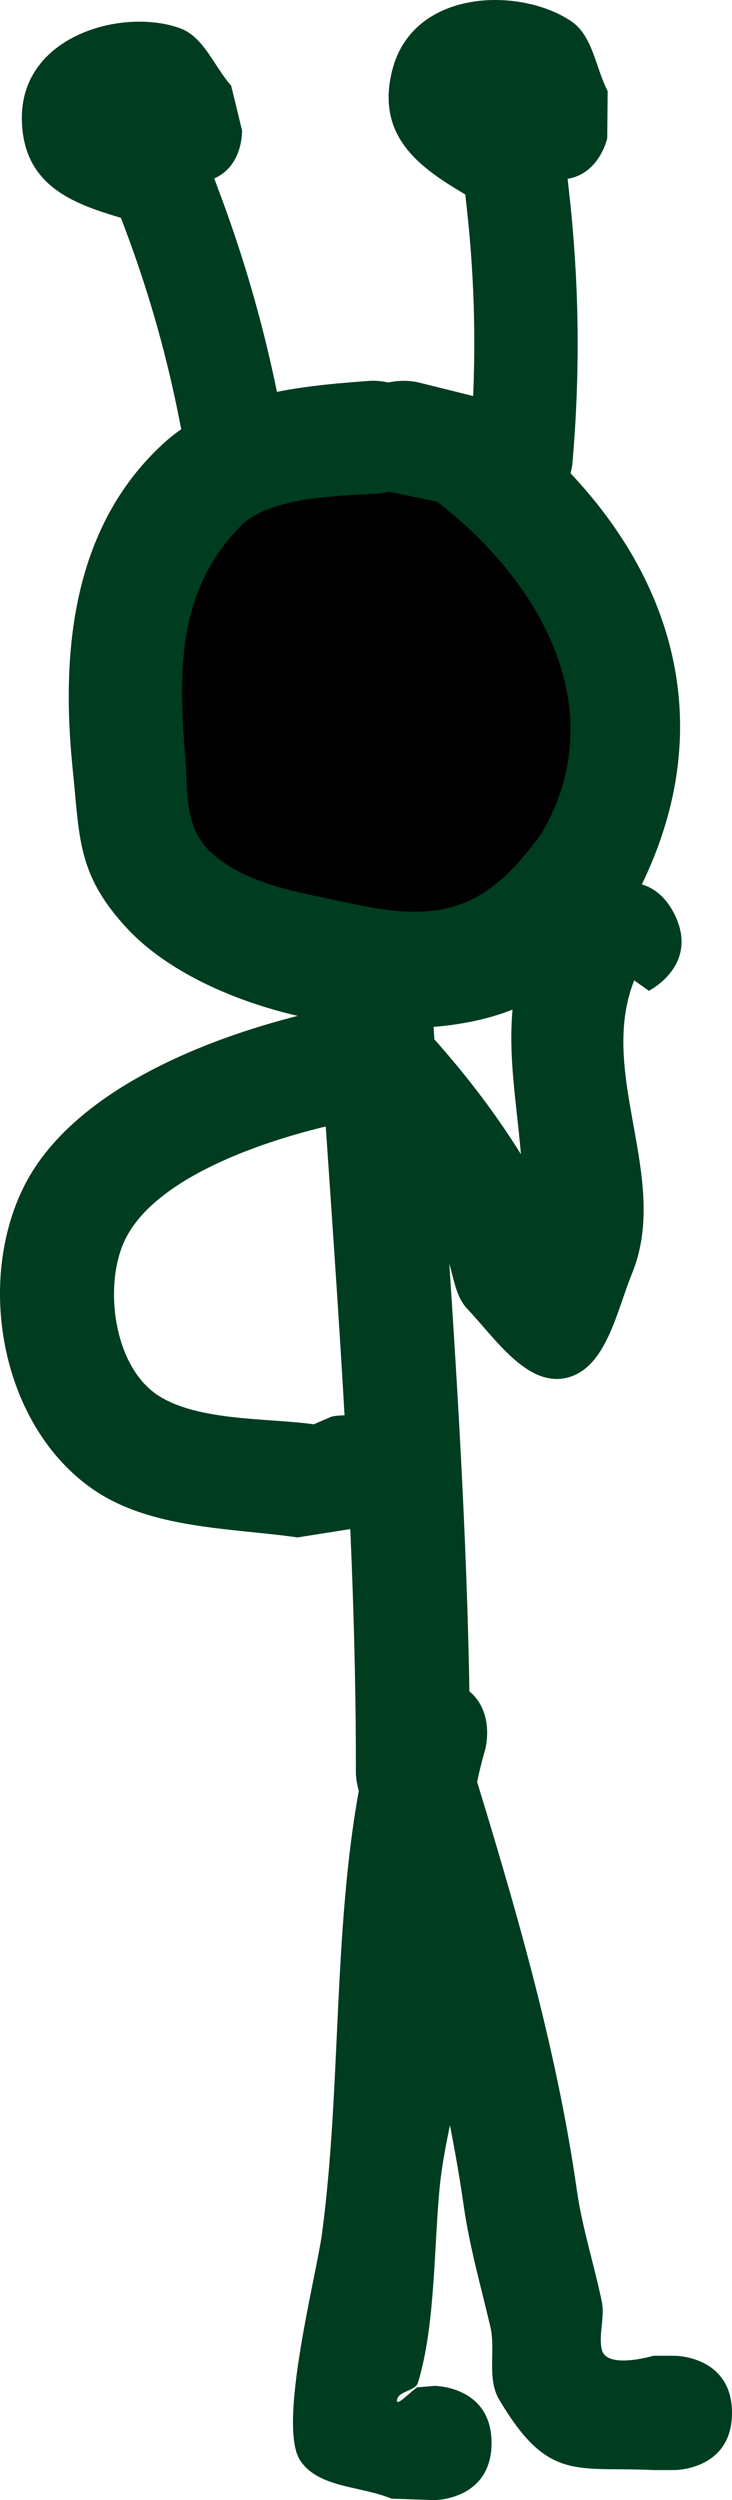 <svg version="1.1" xmlns="http://www.w3.org/2000/svg" xmlns:xlink="http://www.w3.org/1999/xlink" width="32.039" height="109.385" viewBox="0,0,32.039,109.385"><g transform="translate(-221.072,-121.828)"><g data-paper-data="{&quot;isPaintingLayer&quot;:true}" fill-rule="nonzero" stroke="none" stroke-linecap="butt" stroke-linejoin="miter" stroke-miterlimit="10" stroke-dasharray="" stroke-dashoffset="0" style="mix-blend-mode: normal"><path d="M250.591,161.824c1.118,2.236 -1.118,3.354 -1.118,3.354l-0.643,-0.456c-1.628,4.119 1.603,8.66 -0.096,12.828c-0.681,1.671 -1.138,4.191 -2.902,4.569c-1.715,0.367 -3.1,-1.752 -4.307,-3.025c-0.49,-0.516 -0.581,-1.278 -0.787,-1.977c0.477,7.238 0.891,14.491 0.908,21.719c0.054,0.124 0.078,0.203 0.078,0.203c1.867,6.067 3.699,12.311 4.596,18.612c0.235,1.651 0.755,3.249 1.093,4.882c0.14,0.678 -0.146,1.399 -0.006,2.077c0.188,0.909 2.25,0.29 2.264,0.289h0.94c0,0 2.5,0 2.5,2.5l0,0c0,2.5 -2.5,2.5 -2.5,2.5h-0.94c-3.391,-0.16 -4.614,0.532 -6.756,-3.093c-0.544,-0.921 -0.138,-2.144 -0.382,-3.185c-0.411,-1.75 -0.907,-3.486 -1.162,-5.266c-0.853,-5.952 -2.58,-11.843 -4.343,-17.58c-0.38,-0.664 -0.38,-1.376 -0.38,-1.376v-0.188c0.006,-10.9 -0.928,-21.866 -1.628,-32.744c-3.357,-0.623 -6.571,-2.055 -8.404,-4.038c-2.171,-2.349 -2.052,-3.931 -2.361,-6.934c-0.52,-5.052 -0.059,-10.573 3.974,-14.268c2.387,-2.186 6.051,-2.521 9.06,-2.738c0,0 0.343,-0.023 0.783,0.075v0c0.668,-0.154 1.261,-0.017 1.261,-0.017l2.918,0.725c7.231,5.097 10.983,12.861 6.914,21.25c0.516,0.155 1.038,0.527 1.426,1.302zM240.083,167.301c1.372,1.54 2.681,3.24 3.79,5.028c-0.19,-2.235 -0.556,-4.18 -0.369,-6.328c-1.028,0.408 -2.205,0.655 -3.456,0.756c0.012,0.181 0.023,0.363 0.035,0.544zM238.103,143.388c-0.282,0.075 -0.48,0.088 -0.48,0.088c-1.574,0.094 -4.691,0.103 -5.973,1.396c-2.832,2.857 -2.721,6.441 -2.415,10.162c0.115,1.394 -0.069,2.883 1.022,3.965c1.538,1.526 4.078,1.838 6.052,2.28c4.018,0.9 5.978,0.395 8.428,-3.025c3.196,-5.466 -0.118,-11.037 -4.558,-14.435l-1.968,-0.402c0,0 -0.039,-0.009 -0.107,-0.03z" fill="#003c20" stroke-width="0.5"/><path d="M238.213,143.368l1.979,0.404c4.44,3.398 7.779,9.048 4.583,14.514c-2.45,3.42 -4.456,3.943 -8.474,3.043c-1.974,-0.442 -4.545,-0.771 -6.082,-2.297c-1.091,-1.082 -0.918,-2.59 -1.032,-3.984c-0.306,-3.72 -0.399,-7.359 2.432,-10.216c1.282,-1.294 4.43,-1.312 6.004,-1.407c0,0 0.201,-0.013 0.483,-0.088c0.067,0.021 0.107,0.03 0.107,0.03z" data-paper-data="{&quot;noHover&quot;:false,&quot;origItem&quot;:[&quot;Path&quot;,{&quot;applyMatrix&quot;:true,&quot;segments&quot;:[[[238.10259,143.38806],[0.06743,0.02081],[-0.28154,0.07512]],[[237.62231,143.47643],[0,0],[-1.574,0.09447]],[[231.64915,144.87286],[1.28232,-1.29388],[-2.83157,2.8571]],[[229.23407,155.03457],[-0.30594,-3.72024],[0.11462,1.39377]],[[230.25582,158.99949],[-1.09054,-1.08225],[1.53777,1.52609]],[[236.30775,161.2799],[-1.97415,-0.44203],[4.01784,0.89962]],[[244.73568,158.25512],[-2.45013,3.42017],[3.19575,-5.46551]],[[240.17724,143.82042],[4.44007,3.39753],[0,0]],[238.2093,143.41794]],&quot;closed&quot;:true,&quot;fillColor&quot;:[0.21569,0,0],&quot;strokeWidth&quot;:0.5}]}" fill="#000000" stroke-width="0.25"/><path d="M242.587,228.714c0,2.5 -2.5,2.5 -2.5,2.5l-1.878,-0.064c-1.334,-0.558 -3.211,-0.464 -4.001,-1.675c-1.003,-1.538 0.707,-8.05 0.956,-9.913c0.988,-7.397 0.316,-15.365 2.331,-22.541c0,0 0.687,-2.404 3.091,-1.717c2.404,0.687 1.717,3.091 1.717,3.091c-1.313,4.5 -0.592,8.896 -1.045,13.483c-0.187,1.889 -0.75,3.729 -0.938,5.618c-0.26,2.623 -0.189,6.083 -0.954,8.578c-0.116,0.378 -0.856,0.362 -0.917,0.753c-0.053,0.343 0.59,-0.365 0.885,-0.547l0.753,-0.064c0,0 2.5,0 2.5,2.5z" fill="#003c20" stroke-width="0.5"/><path d="M238.581,185.701c0.542,2.44 -1.898,2.983 -1.898,2.983l-2.587,0.41c-2.907,-0.415 -6.433,-0.359 -8.956,-2.106c-3.966,-2.747 -5.12,-8.892 -3.073,-13.141c2.099,-4.355 8.252,-6.679 12.572,-7.704c0,0 2.436,-0.562 2.998,1.874c0.562,2.436 -1.874,2.998 -1.874,2.998c-2.766,0.615 -7.863,2.211 -9.227,5.075c-0.937,1.969 -0.5,5.502 1.438,6.779c1.755,1.156 4.841,0.992 6.829,1.276l0.795,-0.341c0,0 2.44,-0.542 2.983,1.898z" fill="#003c20" stroke-width="0.5"/><path d="M222.029,126.974c-0.002,-3.591 4.405,-4.814 6.913,-3.914c1.058,0.379 1.498,1.676 2.247,2.514l0.477,1.958c0,0 0.058,1.548 -1.218,2.103l0.224,0.597c1.378,3.683 2.336,7.299 2.969,11.176c0,0 0.357,2.186 -1.829,2.542c-2.186,0.357 -2.542,-1.829 -2.542,-1.829c-0.586,-3.588 -1.458,-6.924 -2.744,-10.333l-0.161,-0.429c-2.047,-0.61 -4.335,-1.389 -4.337,-4.387z" fill="#003c20" stroke-width="0.5"/><path d="M238.24,124.901c0.899,-3.559 5.573,-3.665 7.833,-2.144c0.953,0.642 1.064,2.037 1.596,3.056l-0.018,2.06c0,0 -0.331,1.549 -1.735,1.779l0.072,0.648c0.442,3.996 0.483,7.82 0.137,11.821c0,0 -0.195,2.255 -2.45,2.061c-2.255,-0.195 -2.061,-2.45 -2.061,-2.45c0.32,-3.703 0.292,-7.227 -0.126,-10.929l-0.052,-0.466c-1.875,-1.118 -3.947,-2.464 -3.197,-5.435z" fill="#003c20" stroke-width="0.5"/></g></g></svg>